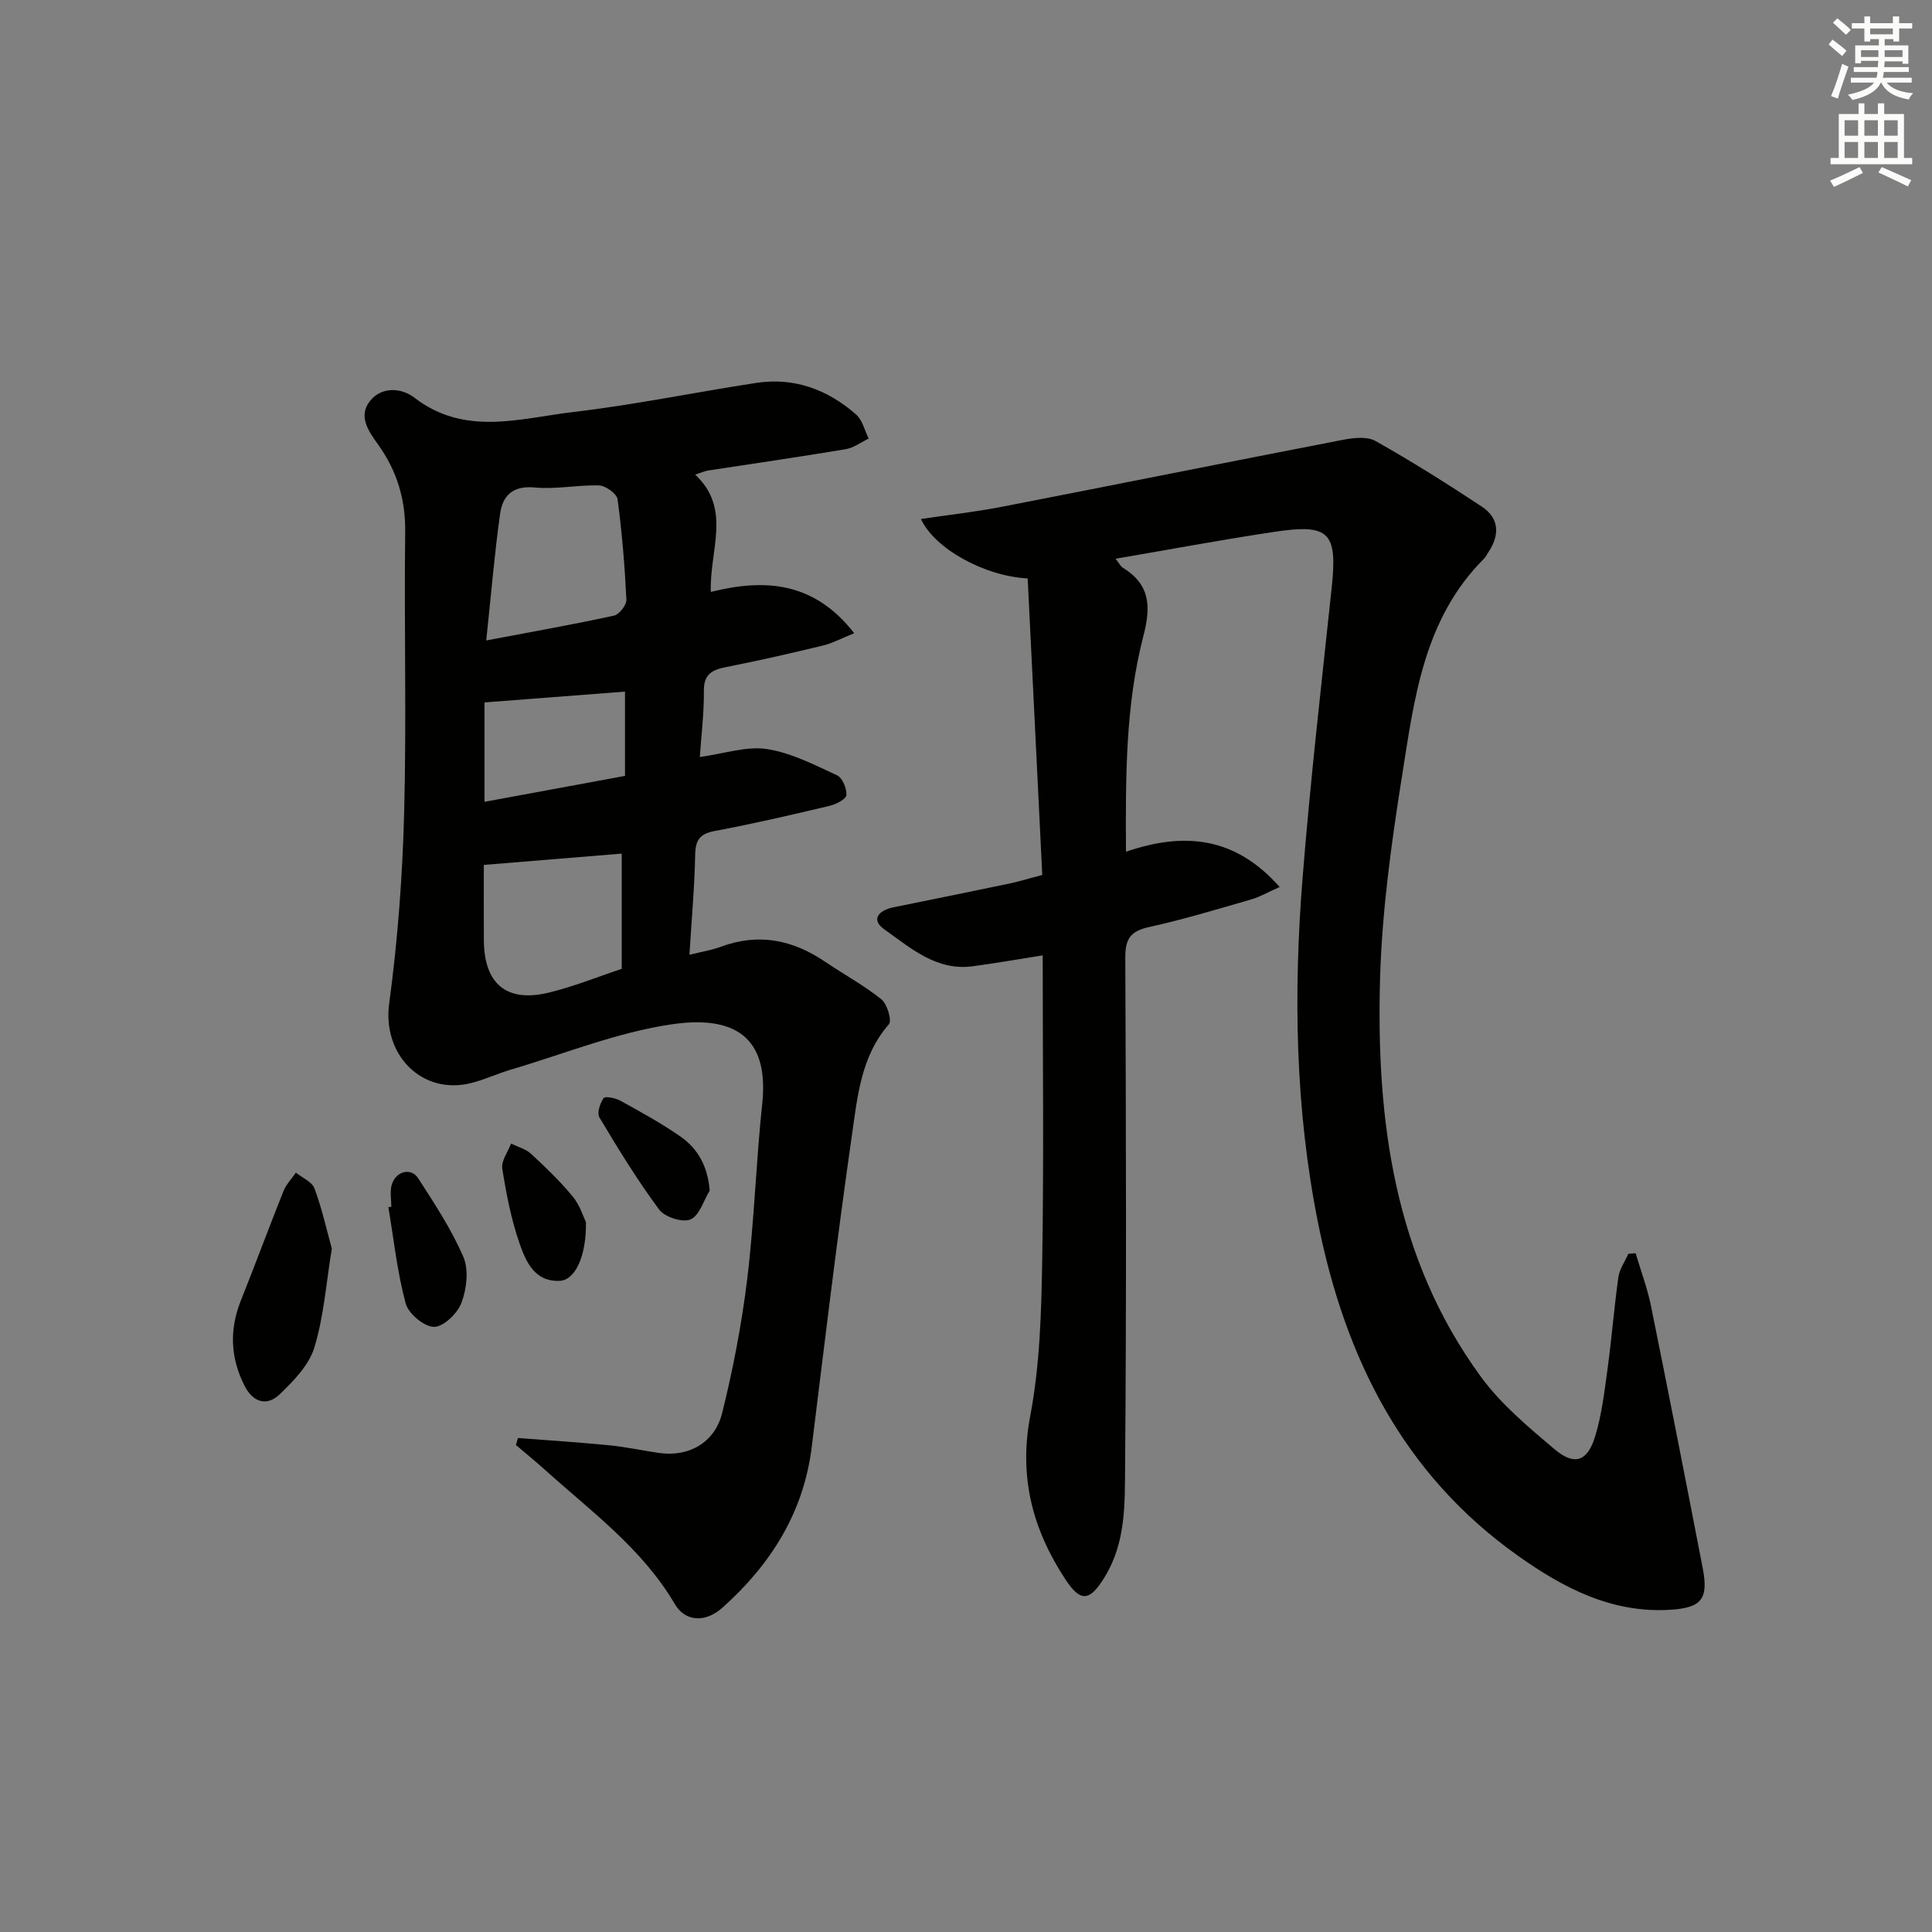 <svg enable-background="new 0 0 400 400" viewBox="0 0 400 400" xmlns="http://www.w3.org/2000/svg"><rect x="0" y="0" width="400" height="400" fill="#808080" stroke="none"/><g fill="#010100"><path d="m215.88 197.8c-5.02.79-9.71 1.61-14.43 2.25-7.57 1.03-12.92-3.78-18.38-7.65-2.86-2.03-1.1-3.95 1.9-4.55 7.98-1.61 15.95-3.24 23.92-4.9 1.92-.4 3.8-.98 6.9-1.8-1.01-20.51-2.02-41.02-3.02-61.39-9.09-.48-19.35-6.27-22.1-12.31 5.67-.84 11.18-1.45 16.61-2.5 23.6-4.58 47.16-9.33 70.76-13.89 2.18-.42 4.99-.74 6.74.24 7.5 4.23 14.81 8.82 22 13.58 3.72 2.46 3.73 5.97 1.31 9.55-.28.41-.49.89-.84 1.24-12.56 12.52-14.46 29.17-17.03 45.34-2.18 13.75-4.09 27.66-4.49 41.54-.83 29.33 2.9 57.9 20.87 82.49 4.14 5.67 9.77 10.37 15.19 14.96 4.17 3.53 6.86 2.65 8.47-2.62 1.39-4.56 1.94-9.4 2.59-14.15.85-6.25 1.34-12.56 2.22-18.81.24-1.68 1.35-3.23 2.06-4.84.5-.04 1.01-.07 1.51-.11 1.08 3.65 2.44 7.25 3.19 10.96 3.66 18.04 7.19 36.11 10.69 54.18 1.24 6.39-.18 8.25-6.61 8.67-12.17.79-22.25-4.5-31.75-11.26-23.76-16.9-35.66-40.96-41.26-68.77-4.76-23.68-5.12-47.6-3.21-71.55 1.6-20.03 3.9-40 6.02-59.99 1.22-11.49-.43-13.33-11.93-11.59-10.78 1.62-21.5 3.63-32.81 5.56.75.95 1.02 1.56 1.49 1.85 5.64 3.47 5.87 7.96 4.27 14.13-3.73 14.39-3.69 29.22-3.61 44.68 12.03-4.11 22.55-3.17 31.82 7.3-2.48 1.1-4.12 2.07-5.9 2.58-7.01 2.02-14.01 4.15-21.12 5.71-3.8.83-4.96 2.4-4.94 6.29.15 35.16.25 70.32-.04 105.48-.06 7.68.15 15.64-4.19 22.75-3.07 5.03-4.96 5.41-8.12.62-6.81-10.33-9.74-21.2-7.33-33.91 2-10.54 2.3-21.49 2.48-32.27.35-20.98.1-41.96.1-63.09z"/><path d="m144.89 156.73c5.06-.69 9.63-2.29 13.86-1.65 5.02.76 9.83 3.26 14.54 5.43 1.11.51 2.04 2.73 1.95 4.09-.06.84-2.12 1.92-3.43 2.23-7.9 1.87-15.82 3.72-23.8 5.21-3.07.58-4.01 1.79-4.08 4.88-.13 6.77-.75 13.52-1.19 20.76 2.69-.67 4.68-.98 6.52-1.67 7.81-2.9 14.9-1.43 21.62 3.14 3.85 2.61 7.99 4.84 11.59 7.74 1.22.98 2.23 4.42 1.56 5.18-5.77 6.61-6.49 14.9-7.63 22.83-3.1 21.52-5.67 43.12-8.34 64.7-1.68 13.59-8.51 24.32-18.45 33.22-3.65 3.27-7.78 2.89-9.9-.72-6.74-11.49-17.33-19.18-26.95-27.85-1.93-1.74-3.95-3.38-5.94-5.07.14-.49.27-.98.41-1.46 6.3.49 12.61.89 18.9 1.51 3.46.34 6.88 1.09 10.32 1.59 6.05.87 11.51-2.03 13.06-8.26 2.28-9.14 4.06-18.46 5.2-27.81 1.46-12.03 1.82-24.19 3.1-36.24 1.31-12.33-4.15-18.56-18.65-16.45-11.36 1.65-22.32 6.13-33.44 9.41-2.7.8-5.28 2.01-7.99 2.72-10.36 2.71-18.57-5.83-17.16-16.36 1.77-13.14 2.77-26.44 3.11-39.7.5-19.31-.03-38.65.21-57.97.09-6.82-1.74-12.74-5.65-18.18-1.97-2.74-4.17-5.86-1.58-9.03 2.47-3.01 6.54-2.62 9.13-.62 10.46 8.07 21.88 4.27 32.93 2.97 12.67-1.49 25.21-4.09 37.83-6.02 7.9-1.21 14.82 1.38 20.7 6.54 1.31 1.15 1.76 3.29 2.6 4.98-1.58.76-3.1 1.92-4.76 2.2-9.48 1.59-19 2.96-28.5 4.42-.64.1-1.25.39-2.67.84 7.64 7.11 2.94 15.63 3.25 24.29 11.21-2.8 21.39-2.12 29.68 8.55-2.66 1.07-4.5 2.08-6.46 2.55-6.61 1.6-13.24 3.11-19.91 4.43-2.9.57-4.77 1.35-4.75 4.9.05 4.57-.53 9.16-.84 13.75zm-44.22-24.13c9.62-1.82 18.07-3.32 26.45-5.14 1.09-.24 2.62-2.21 2.57-3.31-.34-6.94-.9-13.88-1.83-20.77-.16-1.16-2.45-2.82-3.81-2.87-4.44-.15-8.95.85-13.34.42-4.6-.45-6.66 1.74-7.18 5.51-1.16 8.33-1.86 16.73-2.86 26.16zm28.05 44.13c-9.6.79-18.97 1.55-28.55 2.34 0 4.37-.03 10 .01 15.64.06 8.99 4.7 12.91 13.4 10.81 5.23-1.26 10.27-3.32 15.14-4.93 0-8.5 0-16.42 0-23.86zm-28.41-10.72c9.95-1.84 19.52-3.6 29.09-5.37 0-6.25 0-12.08 0-17.45-9.83.76-19.27 1.48-29.09 2.24z"/><path d="m68.7 258.51c-1.18 7.21-1.66 14.07-3.61 20.46-1.11 3.65-4.29 6.93-7.19 9.71-2.62 2.52-5.5 1.7-7.25-1.73-2.95-5.78-3.2-11.63-.78-17.69 3-7.51 5.8-15.1 8.8-22.61.56-1.41 1.71-2.59 2.59-3.87 1.32 1.07 3.33 1.89 3.85 3.27 1.54 4.14 2.49 8.48 3.59 12.46z"/><path d="m81.02 249.85c0-1.49-.31-3.07.06-4.46.77-2.88 4-3.77 5.5-1.44 3.39 5.26 6.89 10.56 9.35 16.27 1.15 2.67.69 6.6-.37 9.46-.81 2.2-3.7 5.02-5.68 5.03-2.04.01-5.32-2.73-5.89-4.84-1.75-6.5-2.46-13.27-3.58-19.94.22-.03.42-.06.61-.08z"/><path d="m121.31 253.03c.12 6.99-2.21 11.98-5.38 12.15-5.25.28-7.08-4.02-8.39-7.82-1.71-4.96-2.73-10.2-3.55-15.41-.25-1.59 1.16-3.45 1.82-5.18 1.39.68 3.03 1.1 4.12 2.1 3.04 2.81 6.05 5.7 8.67 8.89 1.5 1.83 2.22 4.28 2.71 5.27z"/><path d="m146.94 246.49c-1.29 2.1-2.14 5.21-3.99 5.98-1.65.7-5.32-.48-6.48-2.04-4.51-6.08-8.48-12.58-12.37-19.08-.54-.9.13-2.94.88-4.01.31-.44 2.47 0 3.5.57 4.2 2.32 8.43 4.63 12.36 7.37 3.58 2.48 5.66 6.05 6.1 11.21z"/></g><path d="m378.6 9.2.8-1c.9.7 1.9 1.4 2.9 2.3l-.9 1.1c-1.1-.9-2-1.7-2.8-2.4zm.5 10.7c.9-2.1 1.6-4.3 2.3-6.7.4.2.8.4 1.3.6-.7 2.1-1.5 4.2-2.2 6.6zm.4-15.2.9-.9c1 .8 2 1.6 2.8 2.4l-1 1c-1-.9-1.9-1.8-2.7-2.5zm12.5-1.3h1.2v1.4h2.7v1.1h-2.7v2.7h-1.2v-.5h-1.8v1.3h4.9v3.8h-1.2v-.5h-3.7c0 .4-.1.9-.1 1.2h5.1v1h-5.2c0 .5-.1.9-.2 1.2h6v1h-5.2c1.1 1.3 2.9 2 5.5 2.2-.4.4-.7.8-.9 1.3-2.9-.5-4.8-1.6-5.7-3.5h-.1c-.8 1.7-2.7 2.9-5.9 3.6-.2-.4-.6-.8-.9-1.1 2.8-.6 4.6-1.4 5.4-2.5h-4.8v-1h5.3c.1-.3.2-.7.2-1.2h-4.9v-1h5c0-.4 0-.8.1-1.3h-3.6v.5h-1.2v-3.7h4.9v-1.3h-1.8v.5h-1.2v-2.7h-2.6v-1.1h2.6v-1.4h1.2v1.4h4.7v-1.4zm-6.7 8.4h3.6c0-.4 0-.9 0-1.4h-3.6zm1.9-4.7h4.7v-1.2h-4.7zm6.7 3.3h-3.7v1.4h3.7z" fill="#fbfcfa"/><path d="m384.7 21.4h1.3v2.2h2.8v-2.2h1.3v2.2h4.1v9.1h1.7v1.3h-16.9v-1.3h1.7v-9.1h4.1v-2.2zm.3 13.2.7 1.2c-1.8.9-3.8 1.9-6 2.9-.2-.4-.5-.8-.8-1.3 2.4-1 4.4-2 6.1-2.8zm-3.1-6.5h2.8v-3.2h-2.8zm0 4.6h2.8v-3.3h-2.8zm4.1-4.6h2.8v-3.2h-2.8zm0 4.6h2.8v-3.3h-2.8v3.2zm3.6 1.9c2.1.9 4.1 1.8 6.1 2.7l-.7 1.3c-2.2-1.1-4.2-2-6.1-2.9zm3.3-9.7h-2.8v3.2h2.8zm-2.8 7.8h2.8v-3.3h-2.8z" fill="#fbfcfa"/></svg>